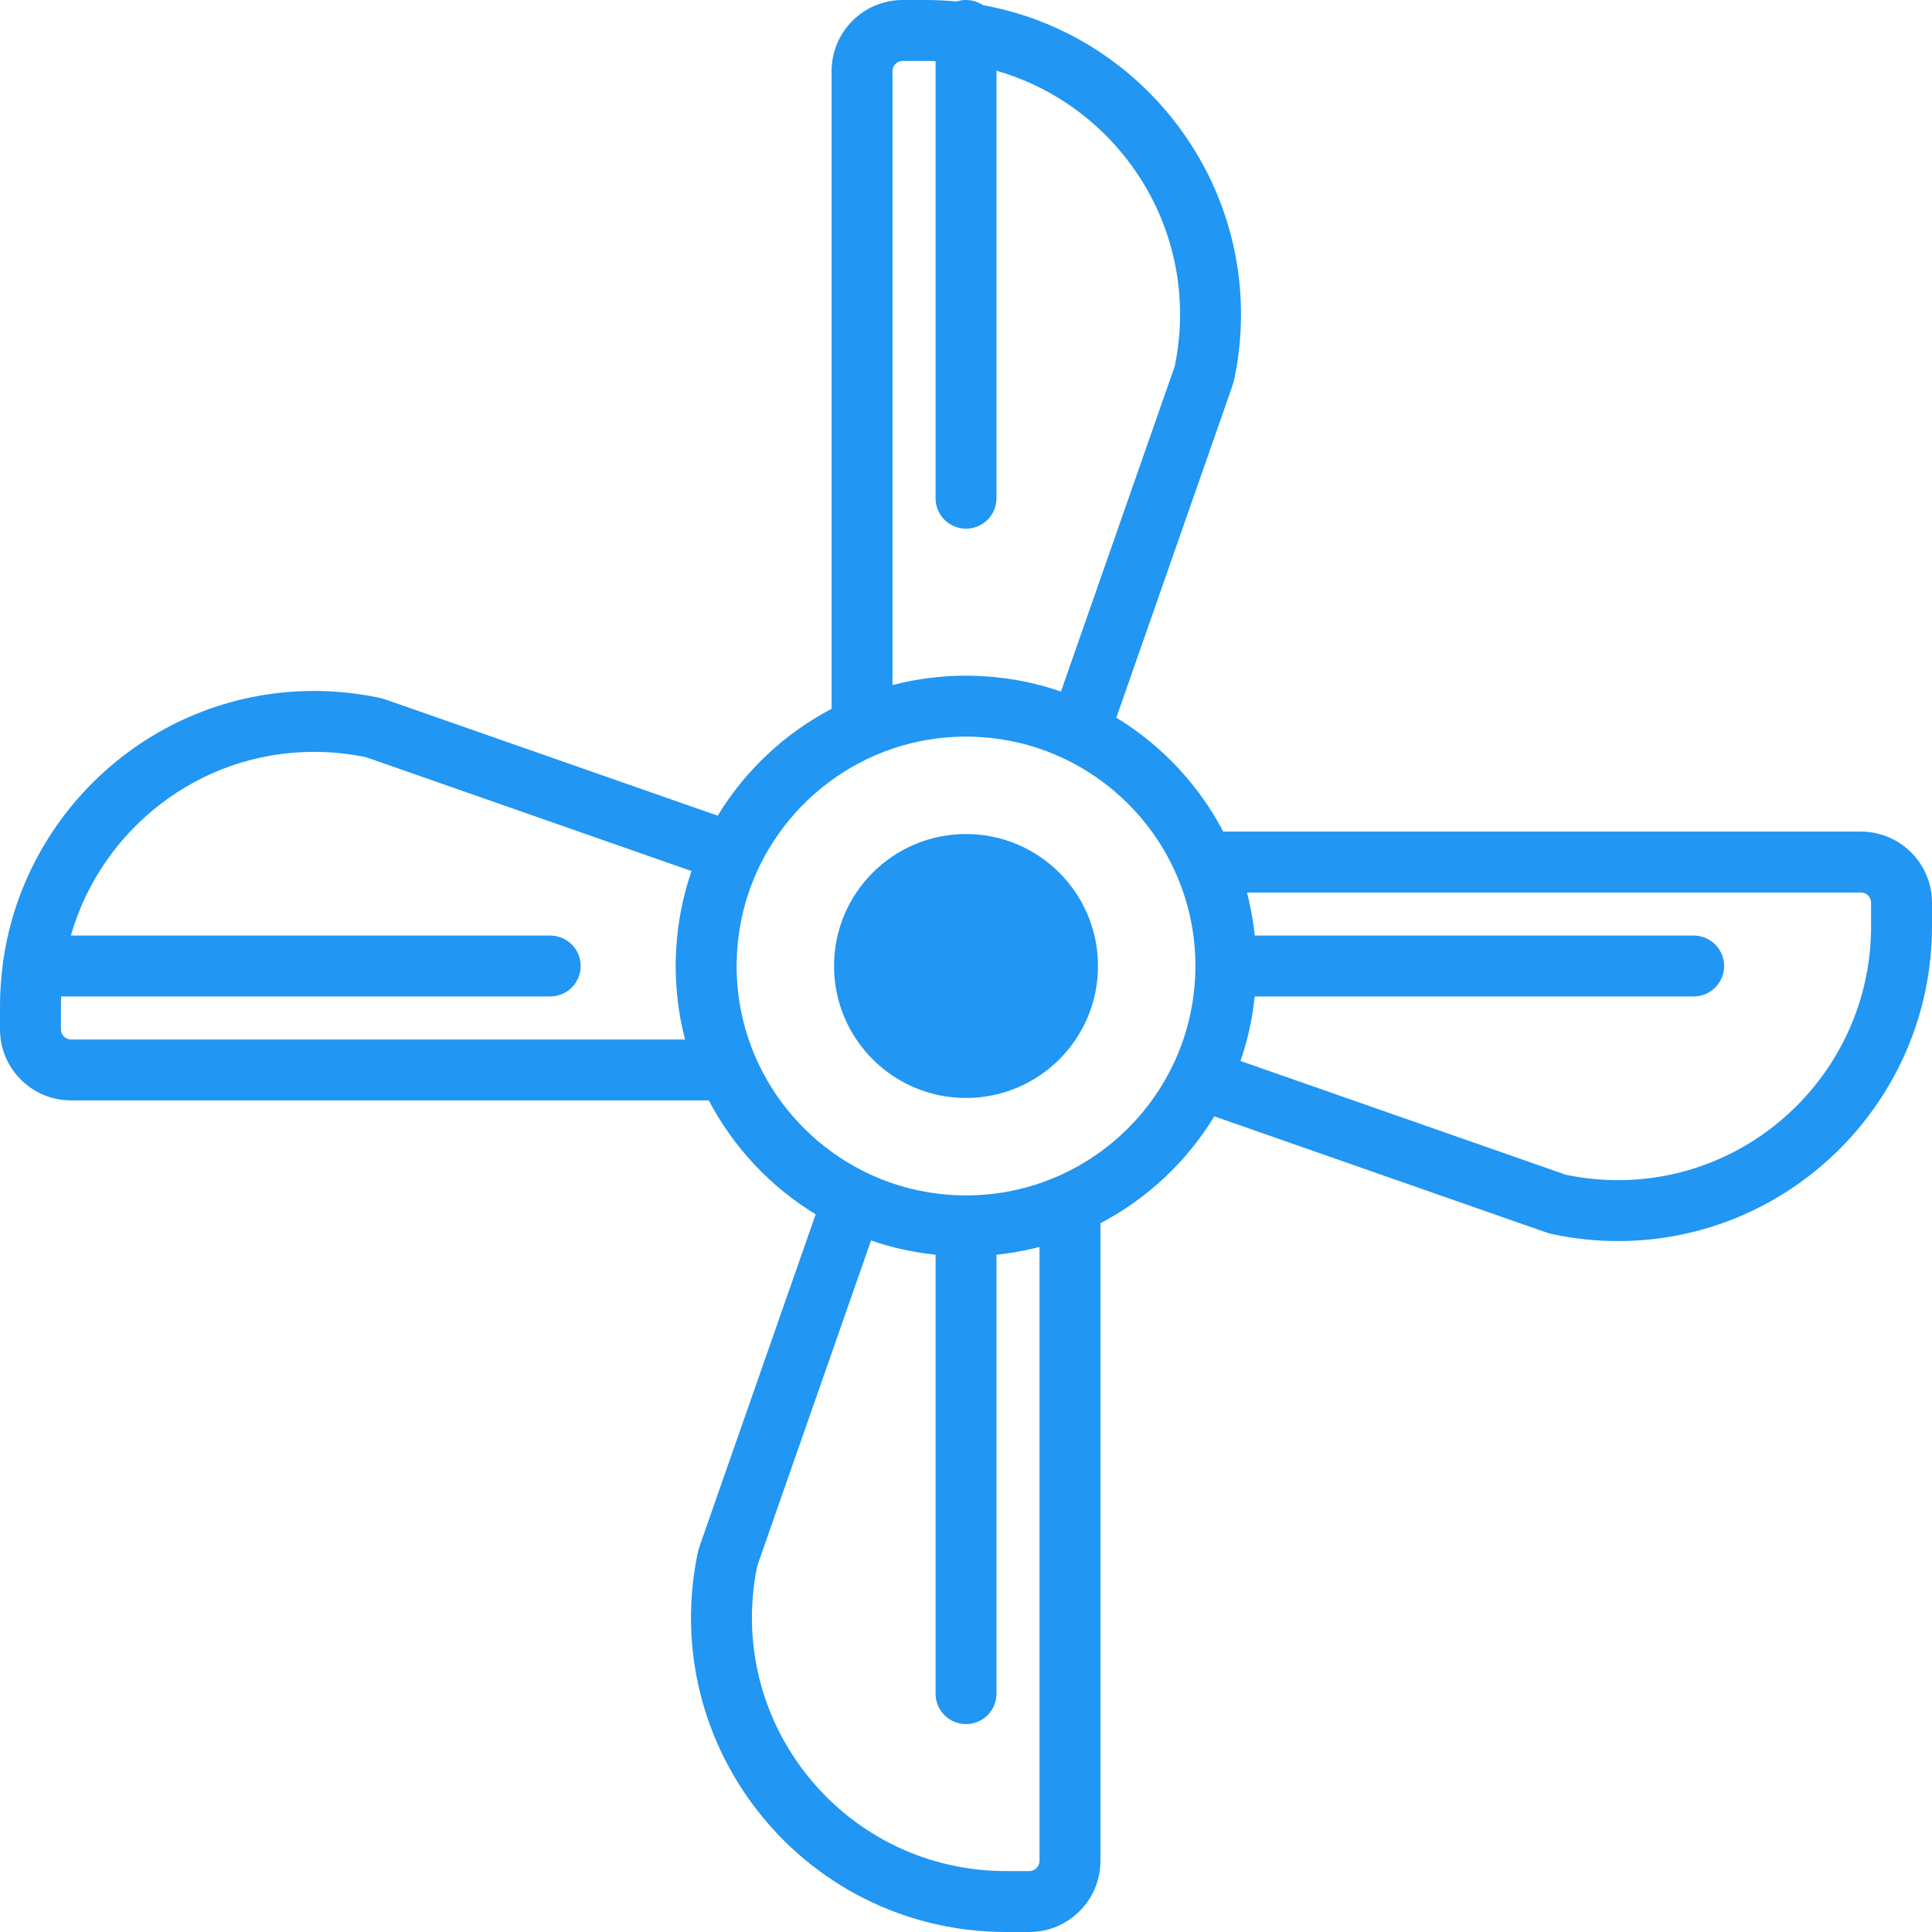 <!DOCTYPE svg PUBLIC "-//W3C//DTD SVG 1.1//EN" "http://www.w3.org/Graphics/SVG/1.1/DTD/svg11.dtd">
<!-- Uploaded to: SVG Repo, www.svgrepo.com, Transformed by: SVG Repo Mixer Tools -->
<svg fill="#2196f3" height="800px" width="800px" version="1.1" id="Capa_1" xmlns="http://www.w3.org/2000/svg" xmlns:xlink="http://www.w3.org/1999/xlink" viewBox="0 0 475.8 475.8" xml:space="preserve">
<g id="SVGRepo_bgCarrier" stroke-width="0"/>
<g id="SVGRepo_tracerCarrier" stroke-linecap="round" stroke-linejoin="round"/>
<g id="SVGRepo_iconCarrier"> <path d="M458.3,204.801H301.25c-6.069-11.568-15.2-21.288-26.327-28.049l28.505-81.499c0.277-0.813,0.484-1.577,0.619-2.27 c4.675-22.883-1.121-46.391-15.9-64.495c-11.79-14.442-28.102-23.963-46.086-27.227c-1.19-0.795-2.62-1.259-4.158-1.259 c-0.805,0-1.579,0.13-2.306,0.365c-2.475-0.237-4.972-0.365-7.488-0.365h-5.81c-9.649,0-17.5,7.851-17.5,17.5v157.056 c-11.566,6.069-21.284,15.198-28.045,26.323l-81.499-28.505c-0.815-0.278-1.58-0.486-2.275-0.622 c-5.165-1.055-10.425-1.59-15.635-1.59c-38.815,0-71.033,28.811-76.514,66.215c-0.069,0.333-0.107,0.676-0.13,1.023 C0.254,240.771,0,244.202,0,247.692v5.81c0,9.649,7.851,17.5,17.5,17.5h157.057c6.069,11.567,15.197,21.286,26.323,28.048 l-28.507,81.513c-0.272,0.799-0.476,1.545-0.618,2.255c-4.674,22.881,1.122,46.388,15.902,64.493 c14.78,18.104,36.663,28.488,60.036,28.488h5.81c9.649,0,17.5-7.851,17.5-17.5v-157.05c11.567-6.069,21.287-15.198,28.048-26.324 l81.502,28.504c0.801,0.274,1.553,0.479,2.265,0.622c5.164,1.055,10.424,1.59,15.634,1.59c42.649,0,77.347-34.779,77.347-77.528 v-5.811C475.8,212.652,467.949,204.801,458.3,204.801z M219.8,168.709V17.501c0-1.379,1.122-2.5,2.5-2.5h5.81 c0.768,0,1.53,0.036,2.294,0.064v107.637c0,4.143,3.358,7.5,7.5,7.5s7.5-3.357,7.5-7.5V17.424 c12.095,3.465,22.956,10.544,31.124,20.549c11.919,14.601,16.593,33.557,12.811,52.07c-0.007,0.037-0.032,0.146-0.088,0.312 l-27.964,79.951c-4.043-1.403-8.195-2.417-12.43-3.065c-0.074-0.011-0.149-0.021-0.224-0.033c-1.016-0.152-2.037-0.282-3.063-0.39 c-0.232-0.025-0.464-0.049-0.696-0.072c-0.898-0.086-1.8-0.154-2.704-0.206c-0.278-0.016-0.555-0.038-0.835-0.051 c-1.134-0.053-2.271-0.086-3.414-0.087c-0.005,0-0.011,0-0.016,0c-0.001,0-0.001,0-0.002,0c-0.001,0-0.001,0-0.002,0 c-1.118,0-2.23,0.034-3.339,0.085c-0.194,0.009-0.387,0.017-0.581,0.027c-1.127,0.06-2.249,0.144-3.366,0.257 c-0.011,0.001-0.023,0.003-0.034,0.004C226.929,167.144,223.33,167.786,219.8,168.709z M168.708,256.001H17.5 c-1.378,0-2.5-1.121-2.5-2.5v-5.81c0-0.768,0.03-1.529,0.058-2.29h120.446c4.142,0,7.5-3.357,7.5-7.5s-3.358-7.5-7.5-7.5H17.443 c7.499-26.092,31.506-45.238,59.903-45.238c4.204,0,8.454,0.433,12.696,1.3c0.036,0.007,0.144,0.031,0.312,0.088l79.955,27.965 c-1.411,4.069-2.43,8.244-3.077,12.5c-0.002,0.011-0.003,0.021-0.005,0.032c-0.167,1.099-0.307,2.203-0.422,3.313 c-0.016,0.152-0.032,0.303-0.047,0.456c-0.099,1.019-0.178,2.043-0.234,3.07c-0.009,0.16-0.022,0.319-0.03,0.48 c-0.056,1.174-0.094,2.351-0.094,3.535c0,1.175,0.037,2.345,0.093,3.51c0.005,0.095,0.008,0.191,0.014,0.286 C166.759,246.563,167.49,251.342,168.708,256.001z M256.004,307.089v151.209c0,1.379-1.122,2.5-2.5,2.5h-5.81 c-18.85,0-36.497-8.374-48.417-22.975s-16.594-33.556-12.82-52.03c0.006-0.032,0.034-0.155,0.096-0.34l27.964-79.961 c4.012,1.393,8.13,2.403,12.332,3.052c0.171,0.027,0.343,0.049,0.514,0.075c0.906,0.133,1.816,0.25,2.73,0.348 c0.104,0.011,0.206,0.029,0.311,0.04v108.096c0,4.143,3.358,7.5,7.5,7.5s7.5-3.357,7.5-7.5V309.006 c0.034-0.004,0.067-0.009,0.102-0.013c1.035-0.109,2.066-0.24,3.093-0.394c0.088-0.013,0.177-0.025,0.265-0.038 c1.132-0.174,2.258-0.377,3.378-0.605c0.046-0.009,0.092-0.02,0.138-0.029C253.594,307.677,254.804,307.403,256.004,307.089z M259.972,289.911c-0.154,0.065-0.309,0.125-0.463,0.188c-0.709,0.295-1.423,0.582-2.146,0.848c-0.108,0.04-0.216,0.074-0.324,0.113 c-0.775,0.28-1.555,0.549-2.344,0.795c-0.021,0.007-0.043,0.012-0.064,0.019c-2.634,0.818-5.35,1.449-8.133,1.876 c-0.016,0.003-0.033,0.004-0.05,0.006c-0.906,0.138-1.819,0.255-2.738,0.349c-1.917,0.194-3.853,0.293-5.806,0.293 c-1.041,0-2.077-0.03-3.107-0.085c-0.301-0.016-0.598-0.047-0.897-0.068c-0.682-0.047-1.363-0.099-2.04-0.17 c-0.537-0.057-1.069-0.132-1.602-0.204c-0.419-0.056-0.838-0.11-1.255-0.176c-0.647-0.103-1.29-0.221-1.93-0.346 c-0.287-0.056-0.575-0.111-0.861-0.171c-0.709-0.15-1.413-0.313-2.112-0.489c-0.203-0.051-0.406-0.104-0.608-0.157 c-0.751-0.198-1.498-0.408-2.237-0.637c-0.129-0.04-0.257-0.083-0.385-0.123c-22.854-7.243-39.465-28.651-39.465-53.87 c0-0.613,0.027-1.22,0.046-1.828c0.012-0.374,0.012-0.75,0.031-1.122c0.036-0.695,0.097-1.383,0.158-2.072 c0.025-0.289,0.043-0.579,0.072-0.866c0.078-0.748,0.177-1.49,0.284-2.23c0.03-0.211,0.056-0.422,0.089-0.632 c0.122-0.783,0.263-1.559,0.417-2.331c0.031-0.155,0.06-0.31,0.092-0.465c0.168-0.808,0.354-1.61,0.557-2.405 c0.026-0.103,0.053-0.207,0.08-0.31c0.218-0.837,0.453-1.667,0.708-2.489c0.01-0.032,0.021-0.064,0.031-0.095 c7.184-22.952,28.644-39.654,53.933-39.655c1.016,0,2.025,0.031,3.03,0.083c0.504,0.027,1.002,0.075,1.502,0.115 c0.478,0.037,0.956,0.07,1.431,0.119c0.657,0.069,1.308,0.158,1.958,0.25c0.297,0.041,0.595,0.079,0.891,0.125 c0.735,0.116,1.465,0.248,2.191,0.392c0.196,0.039,0.392,0.076,0.588,0.117c0.783,0.164,1.561,0.344,2.332,0.54 c0.123,0.031,0.246,0.063,0.368,0.095c0.821,0.215,1.637,0.445,2.443,0.695c0.047,0.015,0.095,0.031,0.142,0.045 c15.837,4.967,28.693,16.731,35.135,31.86c0.062,0.146,0.119,0.294,0.18,0.441c0.299,0.718,0.589,1.44,0.858,2.172 c0.033,0.09,0.062,0.182,0.095,0.273c1.538,4.247,2.584,8.728,3.06,13.376c0.194,1.916,0.293,3.851,0.293,5.803 c0,1.041-0.03,2.077-0.085,3.107c-0.016,0.302-0.048,0.601-0.069,0.902c-0.047,0.68-0.098,1.359-0.169,2.033 c-0.058,0.541-0.133,1.077-0.206,1.613c-0.056,0.414-0.109,0.829-0.174,1.242c-0.104,0.652-0.222,1.3-0.348,1.944 c-0.055,0.282-0.109,0.563-0.167,0.844c-0.151,0.715-0.315,1.425-0.493,2.13c-0.049,0.196-0.1,0.391-0.152,0.587 c-0.2,0.758-0.412,1.511-0.642,2.256c-0.037,0.121-0.078,0.241-0.116,0.361C286.787,270.69,275.052,283.488,259.972,289.911z M460.8,228.112c0,34.479-27.969,62.528-62.347,62.528c-4.203,0-8.453-0.434-12.664-1.293c-0.031-0.007-0.15-0.033-0.333-0.095 l-79.961-27.965c1.393-4.012,2.403-8.131,3.051-12.332c0.026-0.17,0.049-0.341,0.074-0.511c0.133-0.907,0.25-1.817,0.348-2.732 c0.011-0.104,0.029-0.207,0.04-0.311h108.095c4.142,0,7.5-3.357,7.5-7.5s-3.358-7.5-7.5-7.5H309.008 c-0.004-0.037-0.01-0.073-0.014-0.11c-0.109-1.031-0.239-2.057-0.392-3.078c-0.014-0.091-0.025-0.182-0.039-0.273 c-0.174-1.133-0.377-2.259-0.605-3.38c-0.008-0.042-0.018-0.083-0.026-0.125c-0.251-1.218-0.525-2.431-0.84-3.634H458.3 c1.378,0,2.5,1.121,2.5,2.5V228.112z M270.404,237.902c0,17.949-14.551,32.5-32.5,32.5c-17.949,0-32.5-14.551-32.5-32.5 s14.551-32.5,32.5-32.5C255.853,205.402,270.404,219.953,270.404,237.902z"/> </g>
</svg>